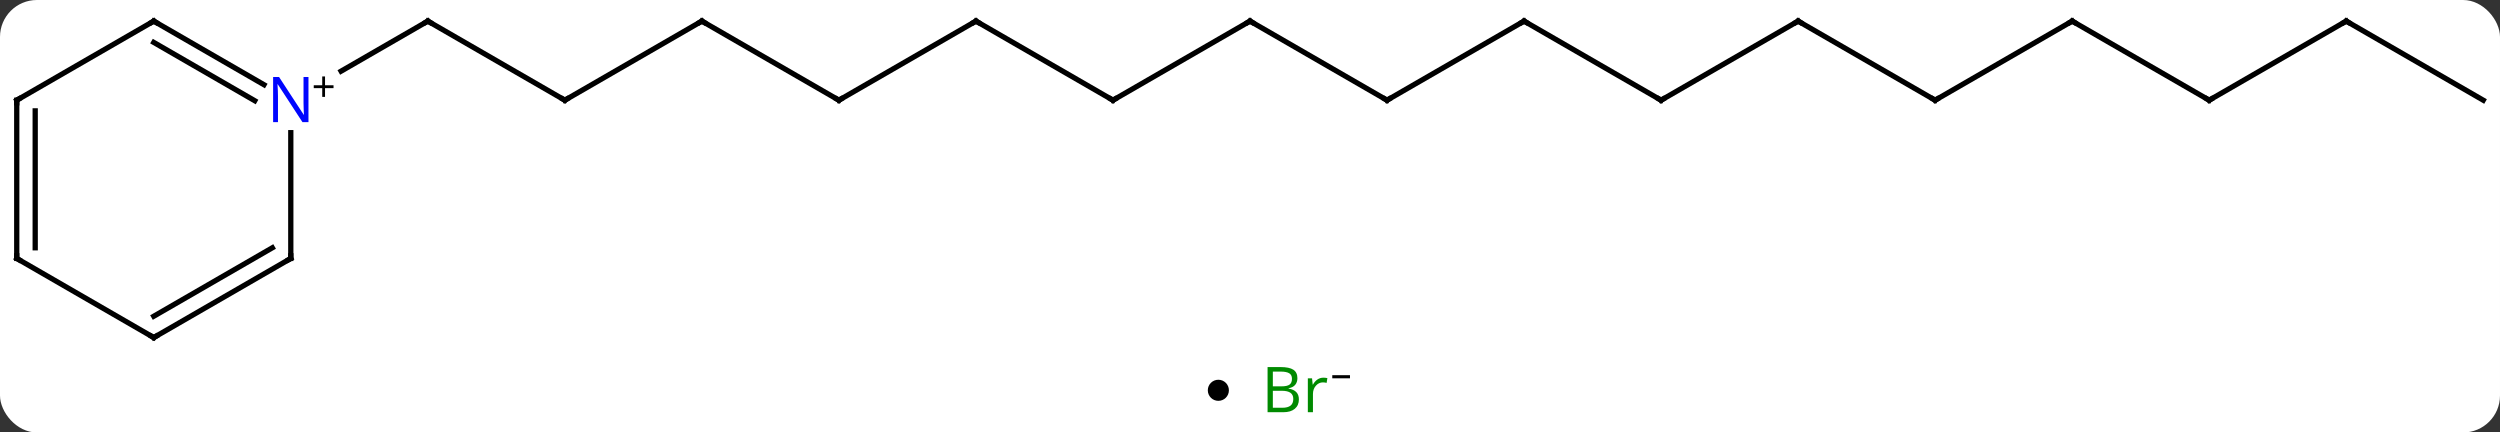 <svg width="474" viewBox="0 0 474 82" style="fill-opacity:1; color-rendering:auto; color-interpolation:auto; text-rendering:auto; stroke:black; stroke-linecap:square; stroke-miterlimit:10; shape-rendering:auto; stroke-opacity:1; fill:black; stroke-dasharray:none; font-weight:normal; stroke-width:1; font-family:'Open Sans'; font-style:normal; stroke-linejoin:miter; font-size:12; stroke-dashoffset:0; image-rendering:auto;" height="82" class="cas-substance-image" xmlns:xlink="http://www.w3.org/1999/xlink" xmlns="http://www.w3.org/2000/svg"><rect x="0" y="0" width="474" height="82" fill="#333333" stroke="none"/><svg class="cas-substance-single-component"><rect y="0" x="0" width="474" stroke="none" ry="7" rx="7" height="82" fill="white" class="cas-substance-group"/><svg y="0" x="0" width="474" viewBox="0 0 474 67" style="fill:black;" height="67" class="cas-substance-single-component-image"><svg><g><g transform="translate(237,34)" style="text-rendering:geometricPrecision; color-rendering:optimizeQuality; color-interpolation:linearRGB; stroke-linecap:butt; image-rendering:optimizeQuality;"><line y2="-15" y1="-30" x2="-129.903" x1="-155.886" style="fill:none;"/><line y2="-20.506" y1="-30" x2="-172.329" x1="-155.886" style="fill:none;"/><line y2="-30" y1="-15" x2="-103.923" x1="-129.903" style="fill:none;"/><line y2="-15" y1="-30" x2="-77.943" x1="-103.923" style="fill:none;"/><line y2="-30" y1="-15" x2="-51.96" x1="-77.943" style="fill:none;"/><line y2="-15" y1="-30" x2="-25.98" x1="-51.96" style="fill:none;"/><line y2="-30" y1="-15" x2="0" x1="-25.98" style="fill:none;"/><line y2="-15" y1="-30" x2="25.98" x1="0" style="fill:none;"/><line y2="-30" y1="-15" x2="51.963" x1="25.98" style="fill:none;"/><line y2="-15" y1="-30" x2="77.943" x1="51.963" style="fill:none;"/><line y2="-30" y1="-15" x2="103.923" x1="77.943" style="fill:none;"/><line y2="-15" y1="-30" x2="129.903" x1="103.923" style="fill:none;"/><line y2="-30" y1="-15" x2="155.886" x1="129.903" style="fill:none;"/><line y2="-15" y1="-30" x2="181.866" x1="155.886" style="fill:none;"/><line y2="-30" y1="-15" x2="207.846" x1="181.866" style="fill:none;"/><line y2="-15" y1="-30" x2="233.826" x1="207.846" style="fill:none;"/><line y2="15" y1="-8.844" x2="-181.866" x1="-181.866" style="fill:none;"/><line y2="-30" y1="-17.935" x2="-207.846" x1="-186.95" style="fill:none;"/><line y2="-25.959" y1="-14.904" x2="-207.846" x1="-188.7" style="fill:none;"/><line y2="30" y1="15" x2="-207.846" x1="-181.866" style="fill:none;"/><line y2="25.959" y1="12.979" x2="-207.846" x1="-185.366" style="fill:none;"/><line y2="-15" y1="-30" x2="-233.826" x1="-207.846" style="fill:none;"/><line y2="15" y1="30" x2="-233.826" x1="-207.846" style="fill:none;"/><line y2="15" y1="-15" x2="-233.826" x1="-233.826" style="fill:none;"/><line y2="12.979" y1="-12.979" x2="-230.326" x1="-230.326" style="fill:none;"/><path style="fill:none; stroke-miterlimit:5;" d="M-155.453 -29.75 L-155.886 -30 L-156.319 -29.75"/><path style="fill:none; stroke-miterlimit:5;" d="M-130.336 -15.25 L-129.903 -15 L-129.47 -15.25"/><path style="fill:none; stroke-miterlimit:5;" d="M-104.356 -29.75 L-103.923 -30 L-103.49 -29.75"/><path style="fill:none; stroke-miterlimit:5;" d="M-78.376 -15.25 L-77.943 -15 L-77.51 -15.25"/><path style="fill:none; stroke-miterlimit:5;" d="M-52.393 -29.75 L-51.96 -30 L-51.527 -29.75"/><path style="fill:none; stroke-miterlimit:5;" d="M-26.413 -15.25 L-25.98 -15 L-25.547 -15.25"/><path style="fill:none; stroke-miterlimit:5;" d="M-0.433 -29.75 L0 -30 L0.433 -29.75"/><path style="fill:none; stroke-miterlimit:5;" d="M25.547 -15.25 L25.98 -15 L26.413 -15.25"/><path style="fill:none; stroke-miterlimit:5;" d="M51.53 -29.75 L51.963 -30 L52.396 -29.75"/><path style="fill:none; stroke-miterlimit:5;" d="M77.51 -15.25 L77.943 -15 L78.376 -15.25"/><path style="fill:none; stroke-miterlimit:5;" d="M103.49 -29.75 L103.923 -30 L104.356 -29.75"/><path style="fill:none; stroke-miterlimit:5;" d="M129.47 -15.25 L129.903 -15 L130.336 -15.25"/><path style="fill:none; stroke-miterlimit:5;" d="M155.453 -29.75 L155.886 -30 L156.319 -29.75"/><path style="fill:none; stroke-miterlimit:5;" d="M181.433 -15.25 L181.866 -15 L182.299 -15.25"/><path style="fill:none; stroke-miterlimit:5;" d="M207.413 -29.75 L207.846 -30 L208.279 -29.75"/></g><g transform="translate(237,34)" style="stroke-linecap:butt; fill:rgb(0,5,255); text-rendering:geometricPrecision; color-rendering:optimizeQuality; image-rendering:optimizeQuality; font-family:'Open Sans'; stroke:rgb(0,5,255); color-interpolation:linearRGB; stroke-miterlimit:5;"><path style="stroke:none;" d="M-178.514 -10.844 L-179.655 -10.844 L-184.343 -18.031 L-184.389 -18.031 Q-184.296 -16.766 -184.296 -15.719 L-184.296 -10.844 L-185.218 -10.844 L-185.218 -19.406 L-184.093 -19.406 L-179.421 -12.25 L-179.374 -12.25 Q-179.374 -12.406 -179.421 -13.266 Q-179.468 -14.125 -179.452 -14.5 L-179.452 -19.406 L-178.514 -19.406 L-178.514 -10.844 Z"/><path style="fill:black; stroke:none;" d="M-175.374 -17.834 L-173.764 -17.834 L-173.764 -17.288 L-175.374 -17.288 L-175.374 -15.631 L-175.905 -15.631 L-175.905 -17.288 L-177.514 -17.288 L-177.514 -17.834 L-175.905 -17.834 L-175.905 -19.506 L-175.374 -19.506 L-175.374 -17.834 Z"/><path style="fill:none; stroke:black;" d="M-181.866 14.5 L-181.866 15 L-182.299 15.25"/><path style="fill:none; stroke:black;" d="M-207.413 -29.75 L-207.846 -30 L-208.279 -29.75"/><path style="fill:none; stroke:black;" d="M-207.413 29.75 L-207.846 30 L-208.279 29.75"/><path style="fill:none; stroke:black;" d="M-233.393 -15.25 L-233.826 -15 L-233.826 -14.5"/><path style="fill:none; stroke:black;" d="M-233.393 15.25 L-233.826 15 L-233.826 14.5"/></g></g></svg></svg><svg y="67" x="229" class="cas-substance-saf"><svg y="5" x="0" width="4" style="fill:black;" height="4" class="cas-substance-saf-dot"><circle stroke="none" r="2" fill="black" cy="2" cx="2"/></svg><svg y="0" x="8" width="22" style="fill:black;" height="15" class="cas-substance-saf-image"><svg><g><g transform="translate(9,7)" style="fill:rgb(0,138,0); text-rendering:geometricPrecision; color-rendering:optimizeQuality; image-rendering:optimizeQuality; font-family:'Open Sans'; stroke:rgb(0,138,0); color-interpolation:linearRGB;"><path style="stroke:none;" d="M-5.669 -4.406 L-3.247 -4.406 Q-1.544 -4.406 -0.778 -3.898 Q-0.013 -3.391 -0.013 -2.297 Q-0.013 -1.531 -0.435 -1.031 Q-0.856 -0.531 -1.685 -0.391 L-1.685 -0.328 Q0.269 0 0.269 1.719 Q0.269 2.859 -0.505 3.508 Q-1.278 4.156 -2.669 4.156 L-5.669 4.156 L-5.669 -4.406 ZM-4.669 -0.75 L-3.028 -0.75 Q-1.966 -0.75 -1.505 -1.078 Q-1.044 -1.406 -1.044 -2.188 Q-1.044 -2.906 -1.56 -3.227 Q-2.075 -3.547 -3.2 -3.547 L-4.669 -3.547 L-4.669 -0.75 ZM-4.669 0.094 L-4.669 3.312 L-2.872 3.312 Q-1.841 3.312 -1.317 2.906 Q-0.794 2.5 -0.794 1.641 Q-0.794 0.844 -1.333 0.469 Q-1.872 0.094 -2.966 0.094 L-4.669 0.094 ZM4.903 -2.391 Q5.325 -2.391 5.669 -2.312 L5.528 -1.406 Q5.138 -1.5 4.825 -1.5 Q4.044 -1.5 3.489 -0.867 Q2.935 -0.234 2.935 0.703 L2.935 4.156 L1.966 4.156 L1.966 -2.266 L2.763 -2.266 L2.888 -1.078 L2.935 -1.078 Q3.278 -1.703 3.786 -2.047 Q4.294 -2.391 4.903 -2.391 Z"/><path style="fill:black; stroke:none;" d="M6.599 -2.272 L6.599 -2.866 L9.958 -2.866 L9.958 -2.272 L6.599 -2.272 Z"/></g></g></svg></svg></svg></svg></svg>